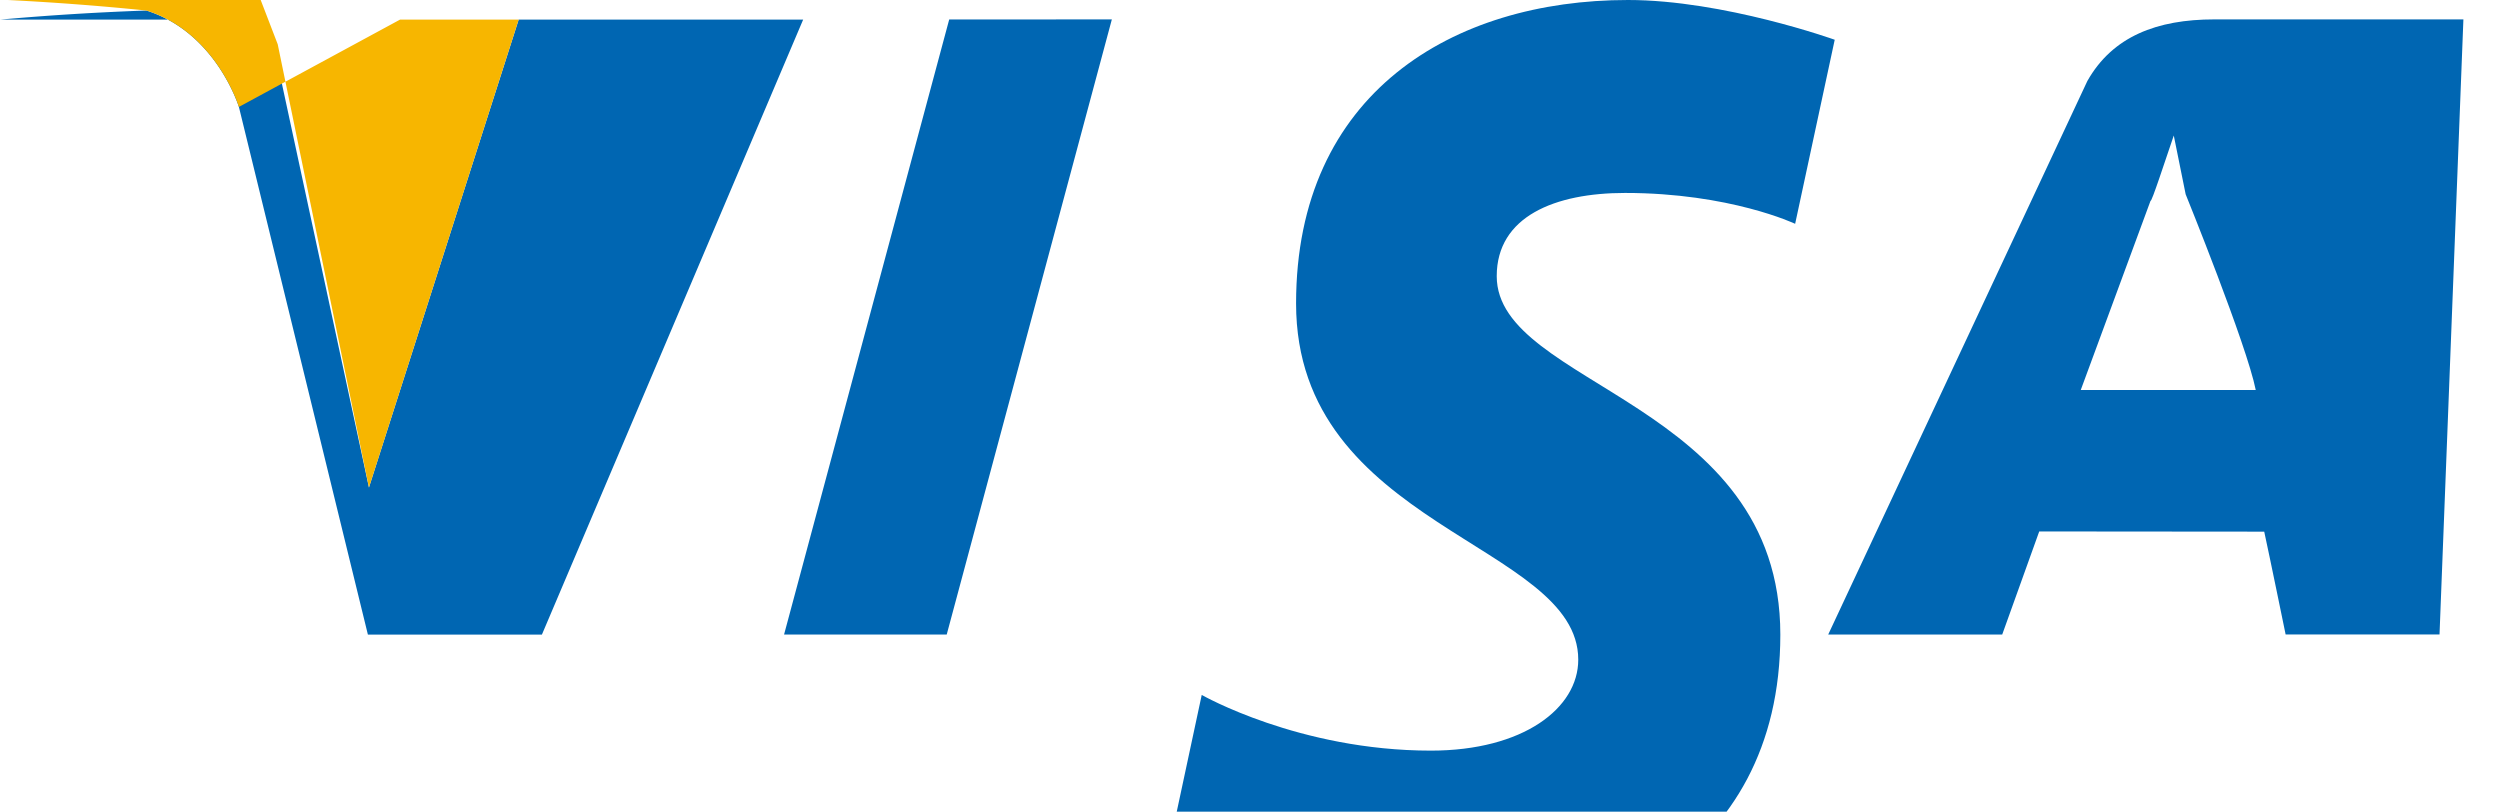 <svg xmlns="http://www.w3.org/2000/svg" viewBox="0 0 1000 324.68">
  <defs>
    <style>
      .visa-blue {
        fill: #0066B2;
      }
      .visa-gold {
        fill: #F7B600;
      }
    </style>
  </defs>
  <path class="visa-blue" d="M651.19,0c-70,0-132.76,37.21-132.76,121.39,0,89.59,112.87,95.79,112.87,142.48,0,19.41-22,36.38-58.95,36.38-52.75,0-91.66-22.28-91.66-22.28l-16.28,76.06s45.15,22.55,106.13,22.55c63.29,0,141.59-31.49,141.59-122.73,0-93.5-113.44-99.25-113.44-143.38C598.69,86.57,622,77.18,650,77.18c42,0,68.06,12.34,68.06,12.34l15.83-73.62S689.51,0,651.19,0"/>
  <path class="visa-blue" d="M321.26,7.85l-104.5,246h-69.6L95.56,42.77c0,.08-9-29.71-37-38.56A1084.1,1084.1,0,0,0,0,7.85H104.22l6.87,17.87L147.58,195l59.89-187.16Z"/>
  <path class="visa-blue" d="M444.74,7.76,378.69,253.8H313.63l66.05-246Z"/>
  <path class="visa-blue" d="M985.36,7.76h-99.67c-22.85,0-40.66,6.78-50.75,24.65L731.29,253.8h69.6s12.08-33.76,14.8-41.22c8.09,0,79.72,0.08,90,0.08,2.1,9.61,8.56,41.13,8.56,41.13h61.56L985.36,7.76ZM832.3,156c5.8-15.73,27.92-75.7,27.92-75.7,0.41,0.76,5.75-15.82,9.29-26.09l4.75,23.5S898.71,137.95,902.3,156Z"/>
  <path class="visa-gold" d="M217,7.85H160L95.56,42.77c0,0.08-9-29.71-37-38.56a1084.1,1084.1,0,0,0-58.56-4.36H104.22l6.87,17.87L147.58,195l59.89-187.16Z"/>
</svg>